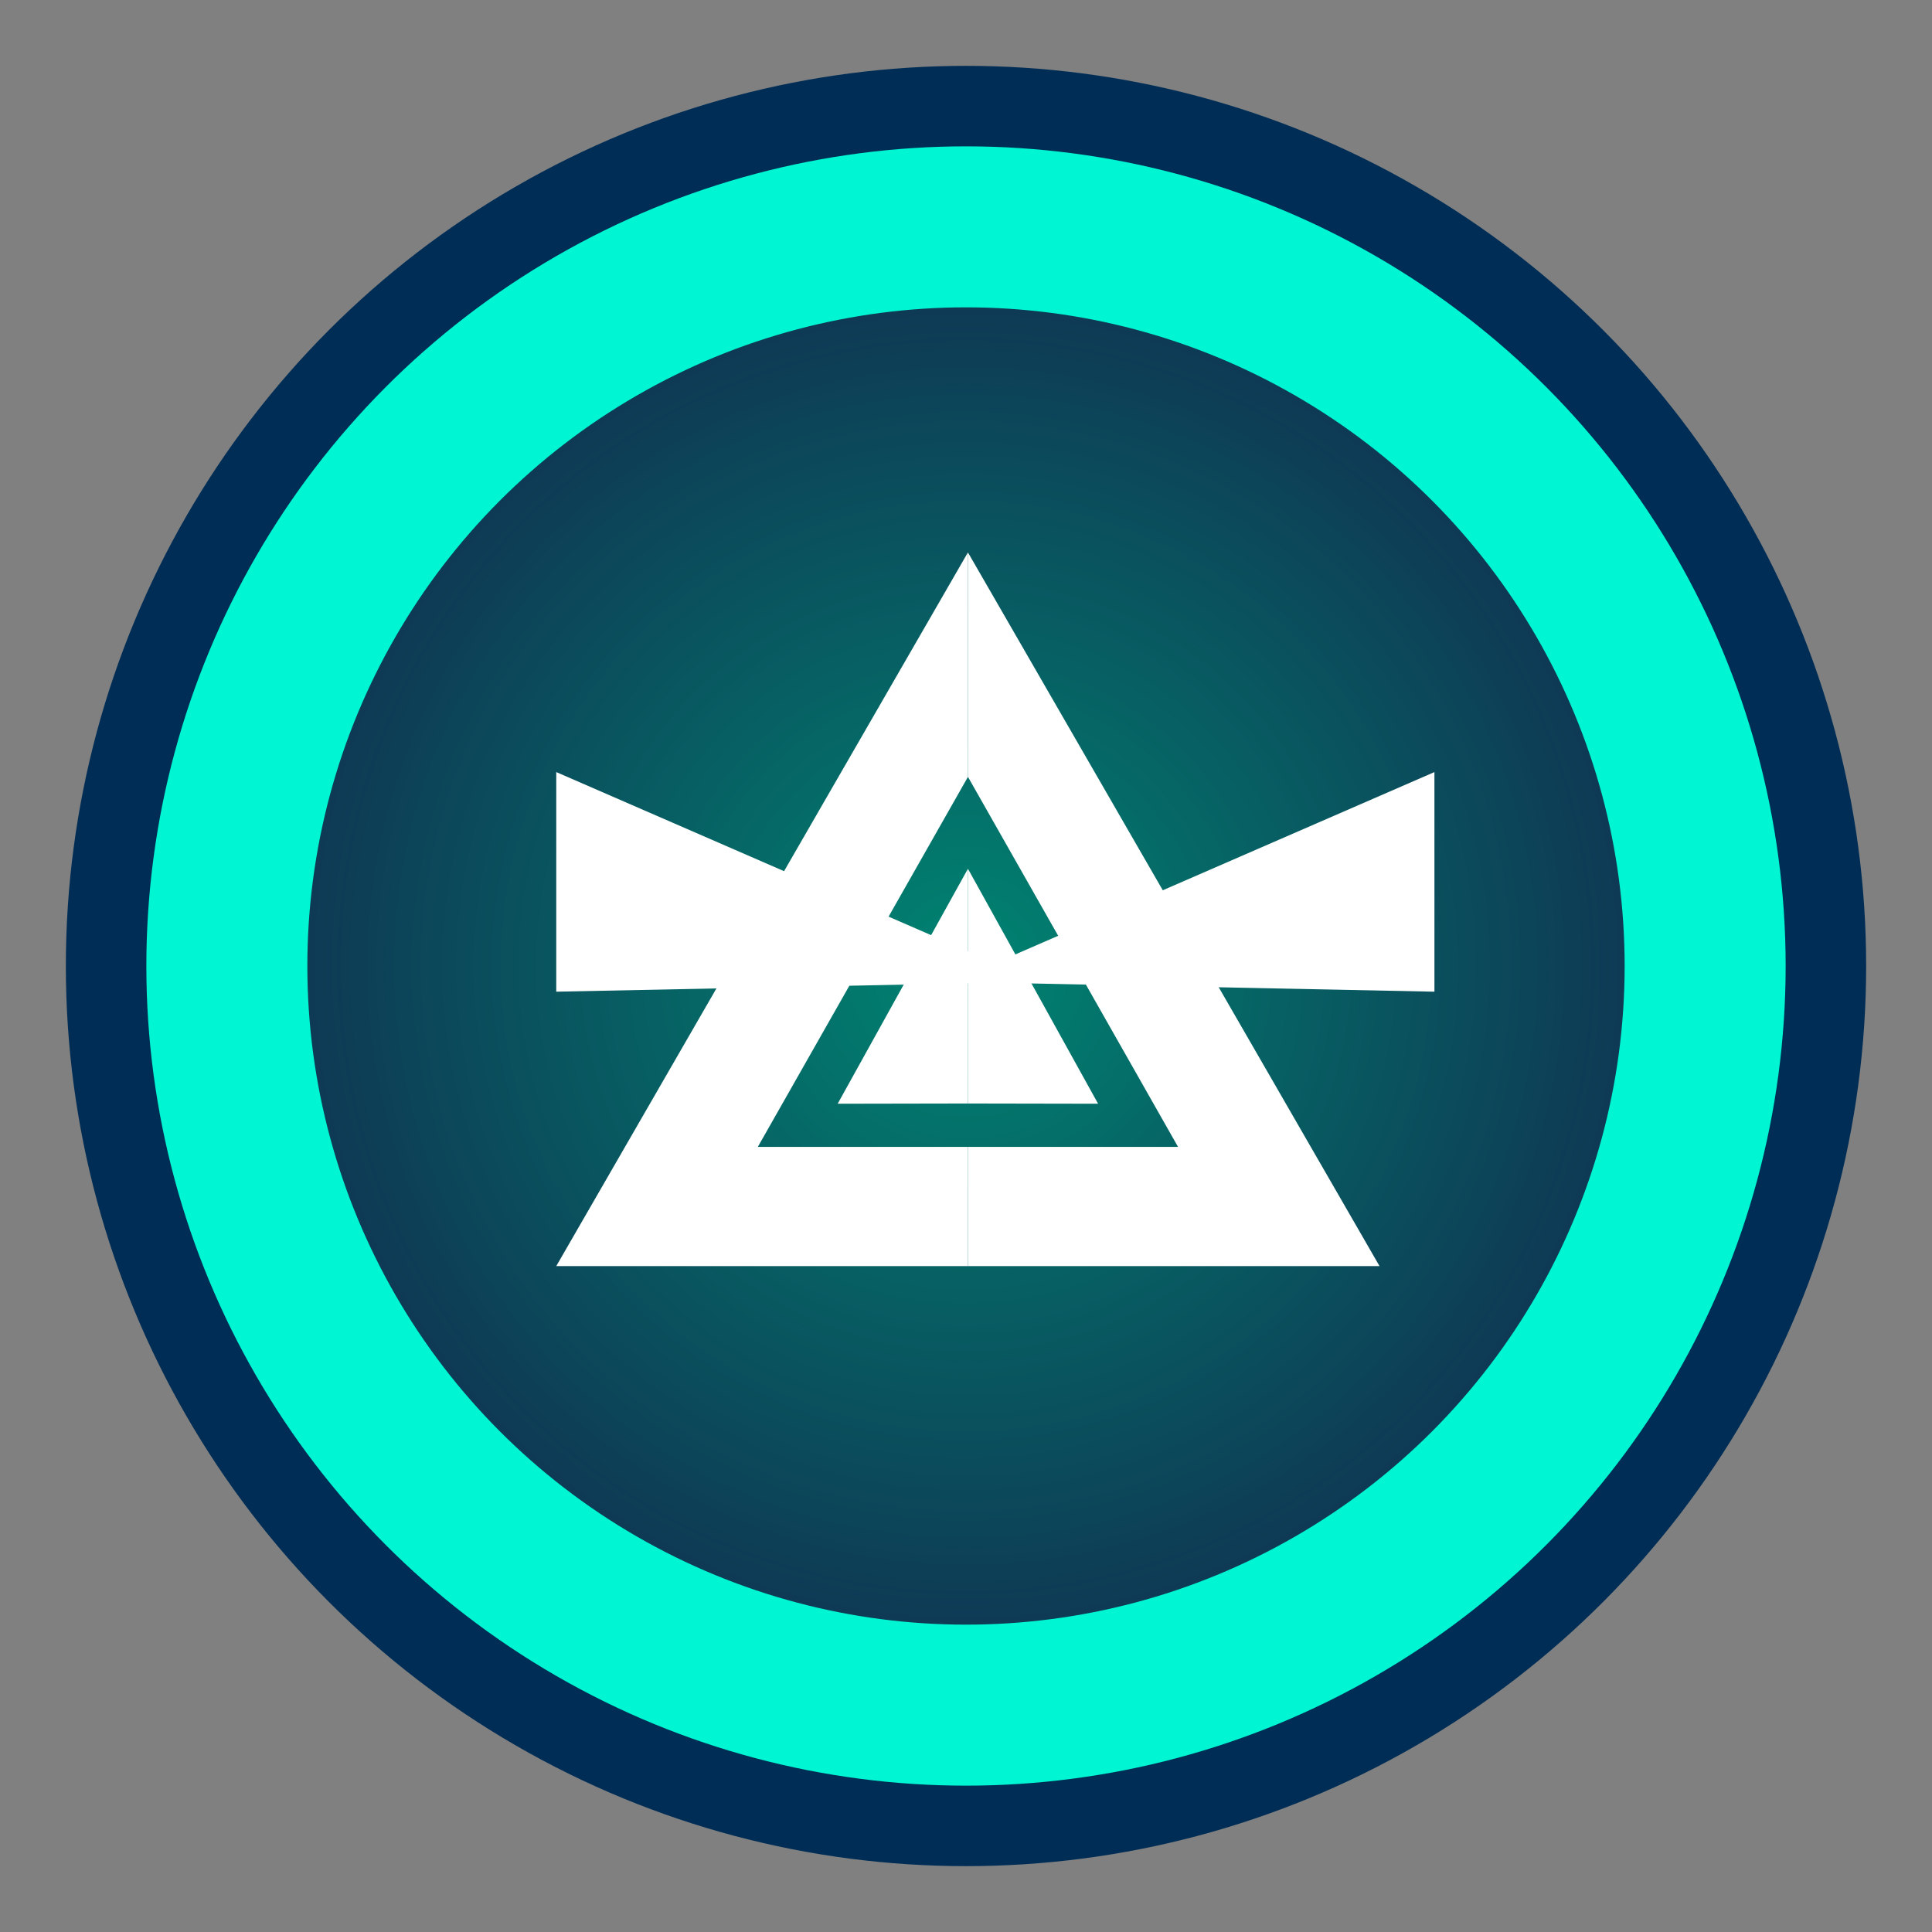 <svg xmlns="http://www.w3.org/2000/svg" width="24" height="24" viewBox="0 0 24 24">
    <rect x="0" y="0" width="24" height="24" fill="#808080" stroke="none"/>
    <defs>
        <radialGradient id="qvltzxpgca" cx="50%" cy="50%" r="50%" fx="50%" fy="50%">
            <stop offset="0%" stop-color="#008471"/>
            <stop offset="100%" stop-color="#103051"/>
        </radialGradient>
    </defs>
    <g fill="none" fill-rule="evenodd">
        <g>
            <g>
                <g transform="translate(-100 -157) translate(90 147) translate(10 10)">
                    <circle cx="12" cy="12" r="9.682" stroke="#002D55" stroke-width="3"/>
                    <circle cx="12" cy="12" r="9.182" fill="url(#qvltzxpgca)" stroke="#00F6D2" stroke-width="2"/>
                    <g fill="#FFF">
                        <g>
                            <path d="M5.115 0l5.112 8.864H5.114V7.383h2.61l-2.61-4.597V0z" transform="translate(6.91 6.864)"/>
                            <path d="M.001 0l5.113 8.864H0V7.383h2.61L0 2.787V0z" transform="translate(6.91 6.864) matrix(-1 0 0 1 5.114 0)"/>
                            <path d="M5.114 3.928L5.114 6.844 3.496 6.847z" transform="translate(6.91 6.864)"/>
                            <path d="M6.731 3.928L6.731 6.844 5.114 6.847z" transform="translate(6.91 6.864) matrix(-1 0 0 1 11.845 0)"/>
                        </g>
                        <path d="M0 5.1L5.455 2.727 5.455 5.455 0 5.344z" transform="translate(6.91 6.864) matrix(-1 0 0 1 5.455 0)"/>
                        <path d="M5.455 5.1L10.909 2.727 10.909 5.455 5.455 5.344z" transform="translate(6.91 6.864)"/>
                    </g>
                </g>
            </g>
        </g>
    </g>
</svg>

